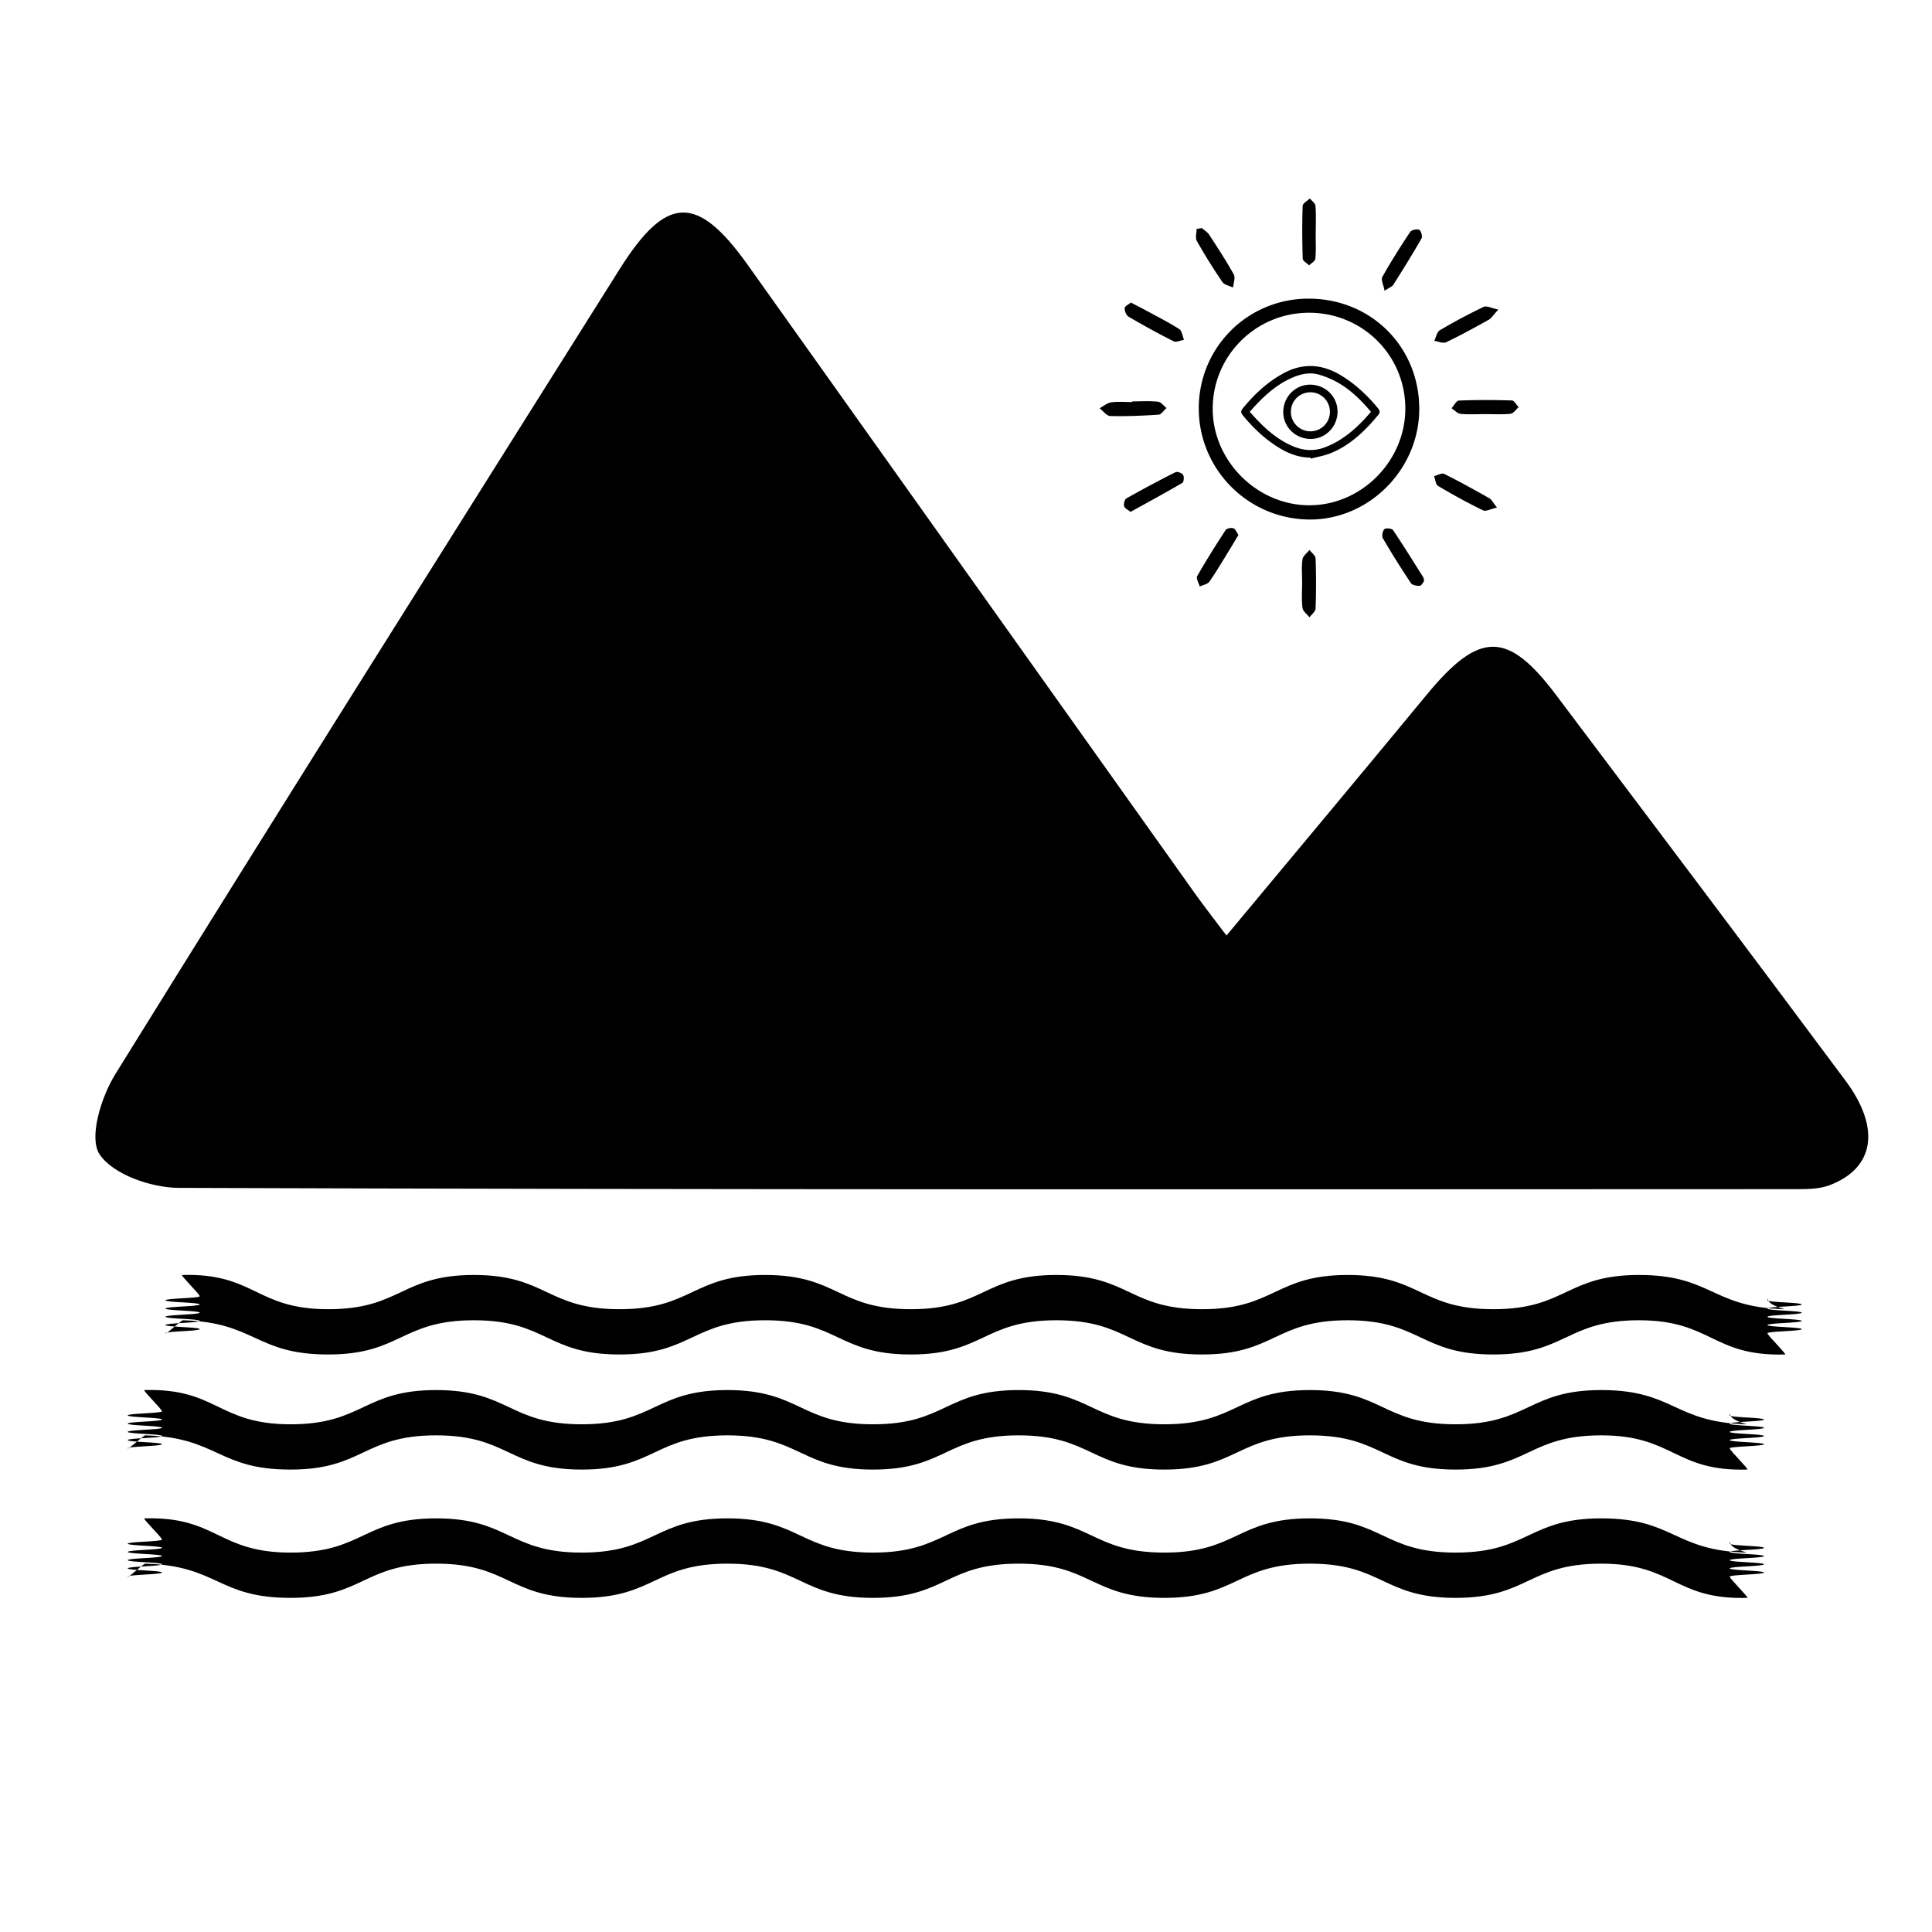 <?xml version="1.0" standalone="no"?><!DOCTYPE svg PUBLIC "-//W3C//DTD SVG 1.1//EN" "http://www.w3.org/Graphics/SVG/1.1/DTD/svg11.dtd"><svg t="1723453296474" class="icon" viewBox="0 0 1024 1024" version="1.1" xmlns="http://www.w3.org/2000/svg" p-id="16148" xmlns:xlink="http://www.w3.org/1999/xlink" width="24" height="24"><path d="M978.189 572.823c18.78 25.25 15.26 46.3-8.439 55.359-5.94 2.271-13.03 2.08-19.591 2.09-285.1 0.091-570.2 0.33-855.3-0.67-14.67-0.05-35.1-7.109-42.14-17.89-5.73-8.78 0.92-30.31 8.35-42.3 88.39-142.62 177.93-284.54 267.24-426.59 24.93-39.65 41.22-40.08 68.19-2.16 78.91 110.95 157.83 221.89 236.78 332.81 4.771 6.7 9.86 13.17 16.78 22.39 36.82-44.25 71.67-85.88 106.21-127.75 27.8-33.69 42.79-33.88 68.43 0.18 51.271 68.101 102.62 136.141 153.49 204.531zM945.606 693.902c-38.576-1.093-38.335-18.139-76.927-18.139-38.594 0-38.594 18.143-77.188 18.143-38.595 0-38.595-18.143-77.189-18.143-38.594 0-38.594 18.143-77.188 18.143-38.595 0-38.595-18.143-77.189-18.143s-38.595 18.143-77.189 18.143c-38.595 0-38.595-18.143-77.19-18.143s-38.595 18.143-77.189 18.143c-38.595 0-38.595-18.143-77.191-18.143-38.597 0-38.597 18.143-77.194 18.143-38.598 0-38.869-19.229-77.451-18.139-1.09 0.031 9.327 10.158 9.327 11.248s-18.142 1.09-18.142 2.18 18.142 1.09 18.142 2.181-18.142 1.091-18.142 2.181c0 1.089 18.142 1.089 18.142 2.178 0 1.09-18.142 1.09-18.142 2.18 0 1.092 18.142 1.092 18.142 2.183s-18.142 1.091-18.142 2.183 18.142 1.092 18.142 2.184c0 1.094-18.142 1.094-18.142 2.188s8.235-6.912 9.328-6.881c38.576 1.093 38.335 18.139 76.927 18.139 38.594 0 38.594-18.143 77.188-18.143 38.595 0 38.595 18.143 77.189 18.143 38.593 0 38.593-18.143 77.187-18.143 38.595 0 38.595 18.143 77.19 18.143 38.594 0 38.594-18.143 77.189-18.143 38.596 0 38.596 18.143 77.19 18.143s38.595-18.143 77.188-18.143c38.596 0 38.596 18.143 77.191 18.143 38.598 0 38.598-18.143 77.194-18.143s38.869 19.229 77.45 18.139c1.09-0.031-9.327-10.158-9.327-11.248s18.143-1.09 18.143-2.18-18.143-1.09-18.143-2.181 18.143-1.091 18.143-2.182c0-1.089-18.143-1.089-18.143-2.177 0-1.09 18.143-1.09 18.143-2.18 0-1.092-18.143-1.092-18.143-2.183s18.143-1.091 18.143-2.183-18.143-1.092-18.143-2.184c0-1.094-0.052-1.685 0.14-0.607 0.619 3.492 9.769 5.332 8.676 5.3zM925.606 754.902c-38.576-1.093-38.335-18.139-76.927-18.139-38.594 0-38.594 18.143-77.188 18.143-38.595 0-38.595-18.143-77.189-18.143-38.594 0-38.594 18.143-77.188 18.143-38.595 0-38.595-18.143-77.189-18.143s-38.595 18.143-77.189 18.143c-38.595 0-38.595-18.143-77.19-18.143s-38.595 18.143-77.189 18.143c-38.595 0-38.595-18.143-77.191-18.143-38.597 0-38.597 18.143-77.194 18.143-38.598 0-38.869-19.229-77.451-18.139-1.09 0.031 9.327 10.158 9.327 11.248s-18.142 1.09-18.142 2.18 18.142 1.09 18.142 2.181-18.142 1.091-18.142 2.181c0 1.089 18.142 1.089 18.142 2.178 0 1.09-18.142 1.09-18.142 2.18 0 1.092 18.142 1.092 18.142 2.183s-18.142 1.091-18.142 2.183 18.142 1.092 18.142 2.184c0 1.094-18.142 1.094-18.142 2.188s8.235-6.912 9.328-6.881c38.576 1.093 38.335 18.139 76.927 18.139 38.594 0 38.594-18.143 77.188-18.143 38.595 0 38.595 18.143 77.189 18.143 38.593 0 38.593-18.143 77.187-18.143 38.595 0 38.595 18.143 77.19 18.143 38.594 0 38.594-18.143 77.189-18.143 38.596 0 38.596 18.143 77.19 18.143s38.595-18.143 77.188-18.143c38.596 0 38.596 18.143 77.191 18.143 38.598 0 38.598-18.143 77.194-18.143s38.869 19.229 77.45 18.139c1.09-0.031-9.327-10.158-9.327-11.248s18.143-1.09 18.143-2.18-18.143-1.09-18.143-2.181 18.143-1.091 18.143-2.181c0-1.089-18.143-1.089-18.143-2.178 0-1.09 18.143-1.09 18.143-2.18 0-1.092-18.143-1.092-18.143-2.183s18.143-1.091 18.143-2.183-18.143-1.092-18.143-2.184c0-1.094-0.052-1.685 0.14-0.607 0.619 3.492 9.769 5.332 8.676 5.3zM925.606 822.902c-38.576-1.093-38.335-18.139-76.927-18.139-38.594 0-38.594 18.143-77.188 18.143-38.595 0-38.595-18.143-77.189-18.143-38.594 0-38.594 18.143-77.188 18.143-38.595 0-38.595-18.143-77.189-18.143s-38.595 18.143-77.189 18.143c-38.595 0-38.595-18.143-77.19-18.143s-38.595 18.143-77.189 18.143c-38.595 0-38.595-18.143-77.191-18.143-38.597 0-38.597 18.143-77.194 18.143-38.598 0-38.869-19.229-77.451-18.139-1.09 0.031 9.327 10.158 9.327 11.248s-18.142 1.09-18.142 2.18 18.142 1.09 18.142 2.181-18.142 1.091-18.142 2.181c0 1.089 18.142 1.089 18.142 2.178 0 1.09-18.142 1.09-18.142 2.18 0 1.092 18.142 1.092 18.142 2.183s-18.142 1.091-18.142 2.183 18.142 1.092 18.142 2.184c0 1.094-18.142 1.094-18.142 2.188s8.235-6.912 9.328-6.881c38.576 1.093 38.335 18.139 76.927 18.139 38.594 0 38.594-18.143 77.188-18.143 38.595 0 38.595 18.143 77.189 18.143 38.593 0 38.593-18.143 77.187-18.143 38.595 0 38.595 18.143 77.19 18.143 38.594 0 38.594-18.143 77.189-18.143 38.596 0 38.596 18.143 77.19 18.143s38.595-18.143 77.188-18.143c38.596 0 38.596 18.143 77.191 18.143 38.598 0 38.598-18.143 77.194-18.143s38.869 19.229 77.45 18.139c1.09-0.031-9.327-10.158-9.327-11.248s18.143-1.09 18.143-2.18-18.143-1.09-18.143-2.181 18.143-1.091 18.143-2.181c0-1.089-18.143-1.089-18.143-2.178 0-1.09 18.143-1.09 18.143-2.18 0-1.092-18.143-1.092-18.143-2.183s18.143-1.091 18.143-2.183-18.143-1.092-18.143-2.184c0-1.094-0.052-1.685 0.14-0.607 0.619 3.492 9.769 5.332 8.676 5.3z" p-id="16149" fill="currentColor"></path><path d="M694.596 242.535c-7.167 0.015-13.333-2.857-19.087-6.75-6.332-4.282-11.762-9.569-16.622-15.454-0.97-1.174-1.494-2.288-0.355-3.676 6.245-7.621 13.289-14.304 22.068-18.974 10.253-5.454 20.261-4.665 30.049 1.213 7.613 4.572 13.977 10.564 19.614 17.373 0.917 1.106 1.425 2.215 0.346 3.522-7.004 8.477-14.767 16.077-25.119 20.34-3.415 1.406-7.163 2.002-10.759 2.968l-0.135-0.562z m-32.208-24.269c6.697 7.587 13.733 14.414 23.12 18.336 5.401 2.256 10.887 2.63 16.383 0.606a44.418 44.418 0 0 0 7.629-3.668c6.596-3.999 12.074-9.293 17.106-15.271-5.021-5.988-10.457-11.358-17.117-15.244-3.204-1.869-6.724-3.357-10.279-4.419-4.631-1.384-9.264-0.52-13.707 1.324-9.4 3.901-16.433 10.74-23.135 18.336z" p-id="16150" fill="currentColor"></path><path d="M708.923 218.525c-0.217 8.077-6.82 14.405-14.738 14.12-8.022-0.288-14.234-6.769-14.025-14.635 0.213-8.087 6.803-14.4 14.739-14.122 8.017 0.281 14.235 6.771 14.024 14.637z m-4.043-0.269a10.312 10.312 0 0 0-10.302-10.329c-5.821-0.011-10.405 4.6-10.375 10.438 0.026 5.686 4.668 10.258 10.393 10.24 5.701-0.019 10.287-4.633 10.284-10.349z" p-id="16151" fill="currentColor"></path><path d="M635.377 216.598c-0.094-32.277 25.715-58.219 58.018-58.312 33.063-0.094 58.718 25.289 58.839 58.217 0.119 32.314-26.845 59.328-58.739 58.849-32.146-0.483-58.023-26.645-58.118-58.754z m58.035-50.838c-27.966 0.228-50.488 22.737-50.658 50.625-0.167 27.689 23.395 51.377 51.146 51.419 27.741 0.044 51.08-23.543 50.952-51.493-0.128-28.286-23.022-50.782-51.44-50.551zM786.964 219.485c-4.289 0.012-8.605 0.297-12.85-0.13-1.67-0.168-3.178-1.933-4.759-2.969 1.287-1.425 2.529-4.03 3.871-4.082 9.358-0.369 18.742-0.342 28.105-0.05 1.229 0.04 2.387 2.318 3.577 3.559-1.427 1.22-2.76 3.331-4.297 3.493-4.506 0.471-9.092 0.168-13.647 0.179zM733.851 154.115c-0.572-3.153-2.001-5.878-1.181-7.342 4.563-8.138 9.558-16.044 14.727-23.816 0.714-1.077 3.532-1.708 4.78-1.168 0.963 0.417 1.882 3.503 1.294 4.529-4.769 8.333-9.852 16.488-14.977 24.61-0.629 0.995-2.082 1.471-4.643 3.187zM599.376 160.355c2.684 1.395 5.066 2.587 7.404 3.857 6.104 3.316 12.327 6.449 18.184 10.159 1.479 0.938 1.763 3.761 2.595 5.717-1.854 0.318-4.137 1.491-5.489 0.812-8.109-4.074-16.072-8.46-23.901-13.047-1.229-0.72-2.149-3.042-2.063-4.557 0.058-1.038 2.109-1.964 3.27-2.941zM794.148 164.074c-2.687 2.903-3.652 4.6-5.112 5.415-7.44 4.15-14.919 8.262-22.605 11.923-1.592 0.758-4.12-0.455-6.219-0.758 0.943-1.917 1.378-4.699 2.916-5.606a300.115 300.115 0 0 1 23.26-12.402c1.542-0.736 4.11 0.686 7.76 1.428zM599.196 271.318c-1.32-1.114-3.065-1.885-3.395-3.057-0.338-1.201 0.275-3.56 1.219-4.093a608.996 608.996 0 0 1 26.023-13.899c0.938-0.472 3.394 0.436 4.011 1.417 0.632 1.005 0.402 3.798-0.364 4.246-8.95 5.235-18.072 10.176-27.494 15.386zM793.442 269.022c-3.293 0.727-5.888 2.217-7.396 1.479-8.12-3.958-16.056-8.327-23.826-12.936-1.29-0.764-1.456-3.418-2.144-5.198 1.819-0.447 4.099-1.823 5.379-1.186 8.096 4.021 16.007 8.424 23.879 12.876 1.225 0.693 1.939 2.282 4.108 4.965zM637.025 120.885c1.301 1.156 2.931 2.097 3.846 3.502 4.518 6.937 9.071 13.87 13.07 21.104 0.944 1.711-0.203 4.58-0.388 6.915-1.926-0.941-4.601-1.375-5.65-2.914a308.828 308.828 0 0 1-13.545-21.741c-0.928-1.637-0.135-4.248-0.135-6.409l2.802-0.457zM656.412 283.529c-1.877 3.115-3.492 5.856-5.168 8.562-3.36 5.434-6.578 10.969-10.247 16.185-0.971 1.377-3.371 1.749-5.114 2.581-0.509-1.856-2.037-4.292-1.363-5.474 4.737-8.315 9.847-16.428 15.086-24.44 0.587-0.896 2.977-1.371 4.108-0.939 1.153 0.441 1.786 2.245 2.698 3.525zM754.83 307.923c-0.633 0.762-1.405 2.513-2.271 2.562-1.592 0.088-4.008-0.313-4.737-1.406a469.54 469.54 0 0 1-14.87-23.779c-0.675-1.156-0.154-3.84 0.818-4.845 0.688-0.711 3.96-0.382 4.56 0.506 5.523 8.19 10.723 16.598 15.987 24.962 0.267 0.423 0.27 1.012 0.513 2zM600.132 212.737c4.543 0 9.119-0.305 13.615 0.162 1.611 0.168 3.028 2.2 4.534 3.381-1.408 1.22-2.75 3.399-4.234 3.502-8.516 0.579-17.07 0.929-25.597 0.712-1.91-0.051-3.755-2.68-5.63-4.122 2.036-1.087 3.98-2.813 6.128-3.117 3.661-0.519 7.449-0.144 11.184-0.144v-0.374zM697.336 123.489c0 4.534 0.248 9.09-0.157 13.588-0.116 1.278-2.135 2.385-3.281 3.569-1.192-1.168-3.379-2.304-3.419-3.51-0.307-9.325-0.36-18.667-0.042-27.989 0.046-1.364 2.476-2.647 3.804-3.968 1.044 1.3 2.881 2.54 2.988 3.914 0.372 4.773 0.144 9.592 0.144 14.395a0.509 0.509 0 0 1-0.037 0.001zM690.16 308.51c0.001-4.02-0.394-8.095 0.177-12.032 0.263-1.811 2.414-3.348 3.711-5.01 1.133 1.519 3.189 3.003 3.245 4.561 0.313 8.831 0.309 17.684-0.011 26.515-0.059 1.589-2.098 3.105-3.222 4.657-1.3-1.675-3.505-3.241-3.722-5.048-0.542-4.49-0.179-9.088-0.178-13.643z" p-id="16152" fill="currentColor"></path></svg>